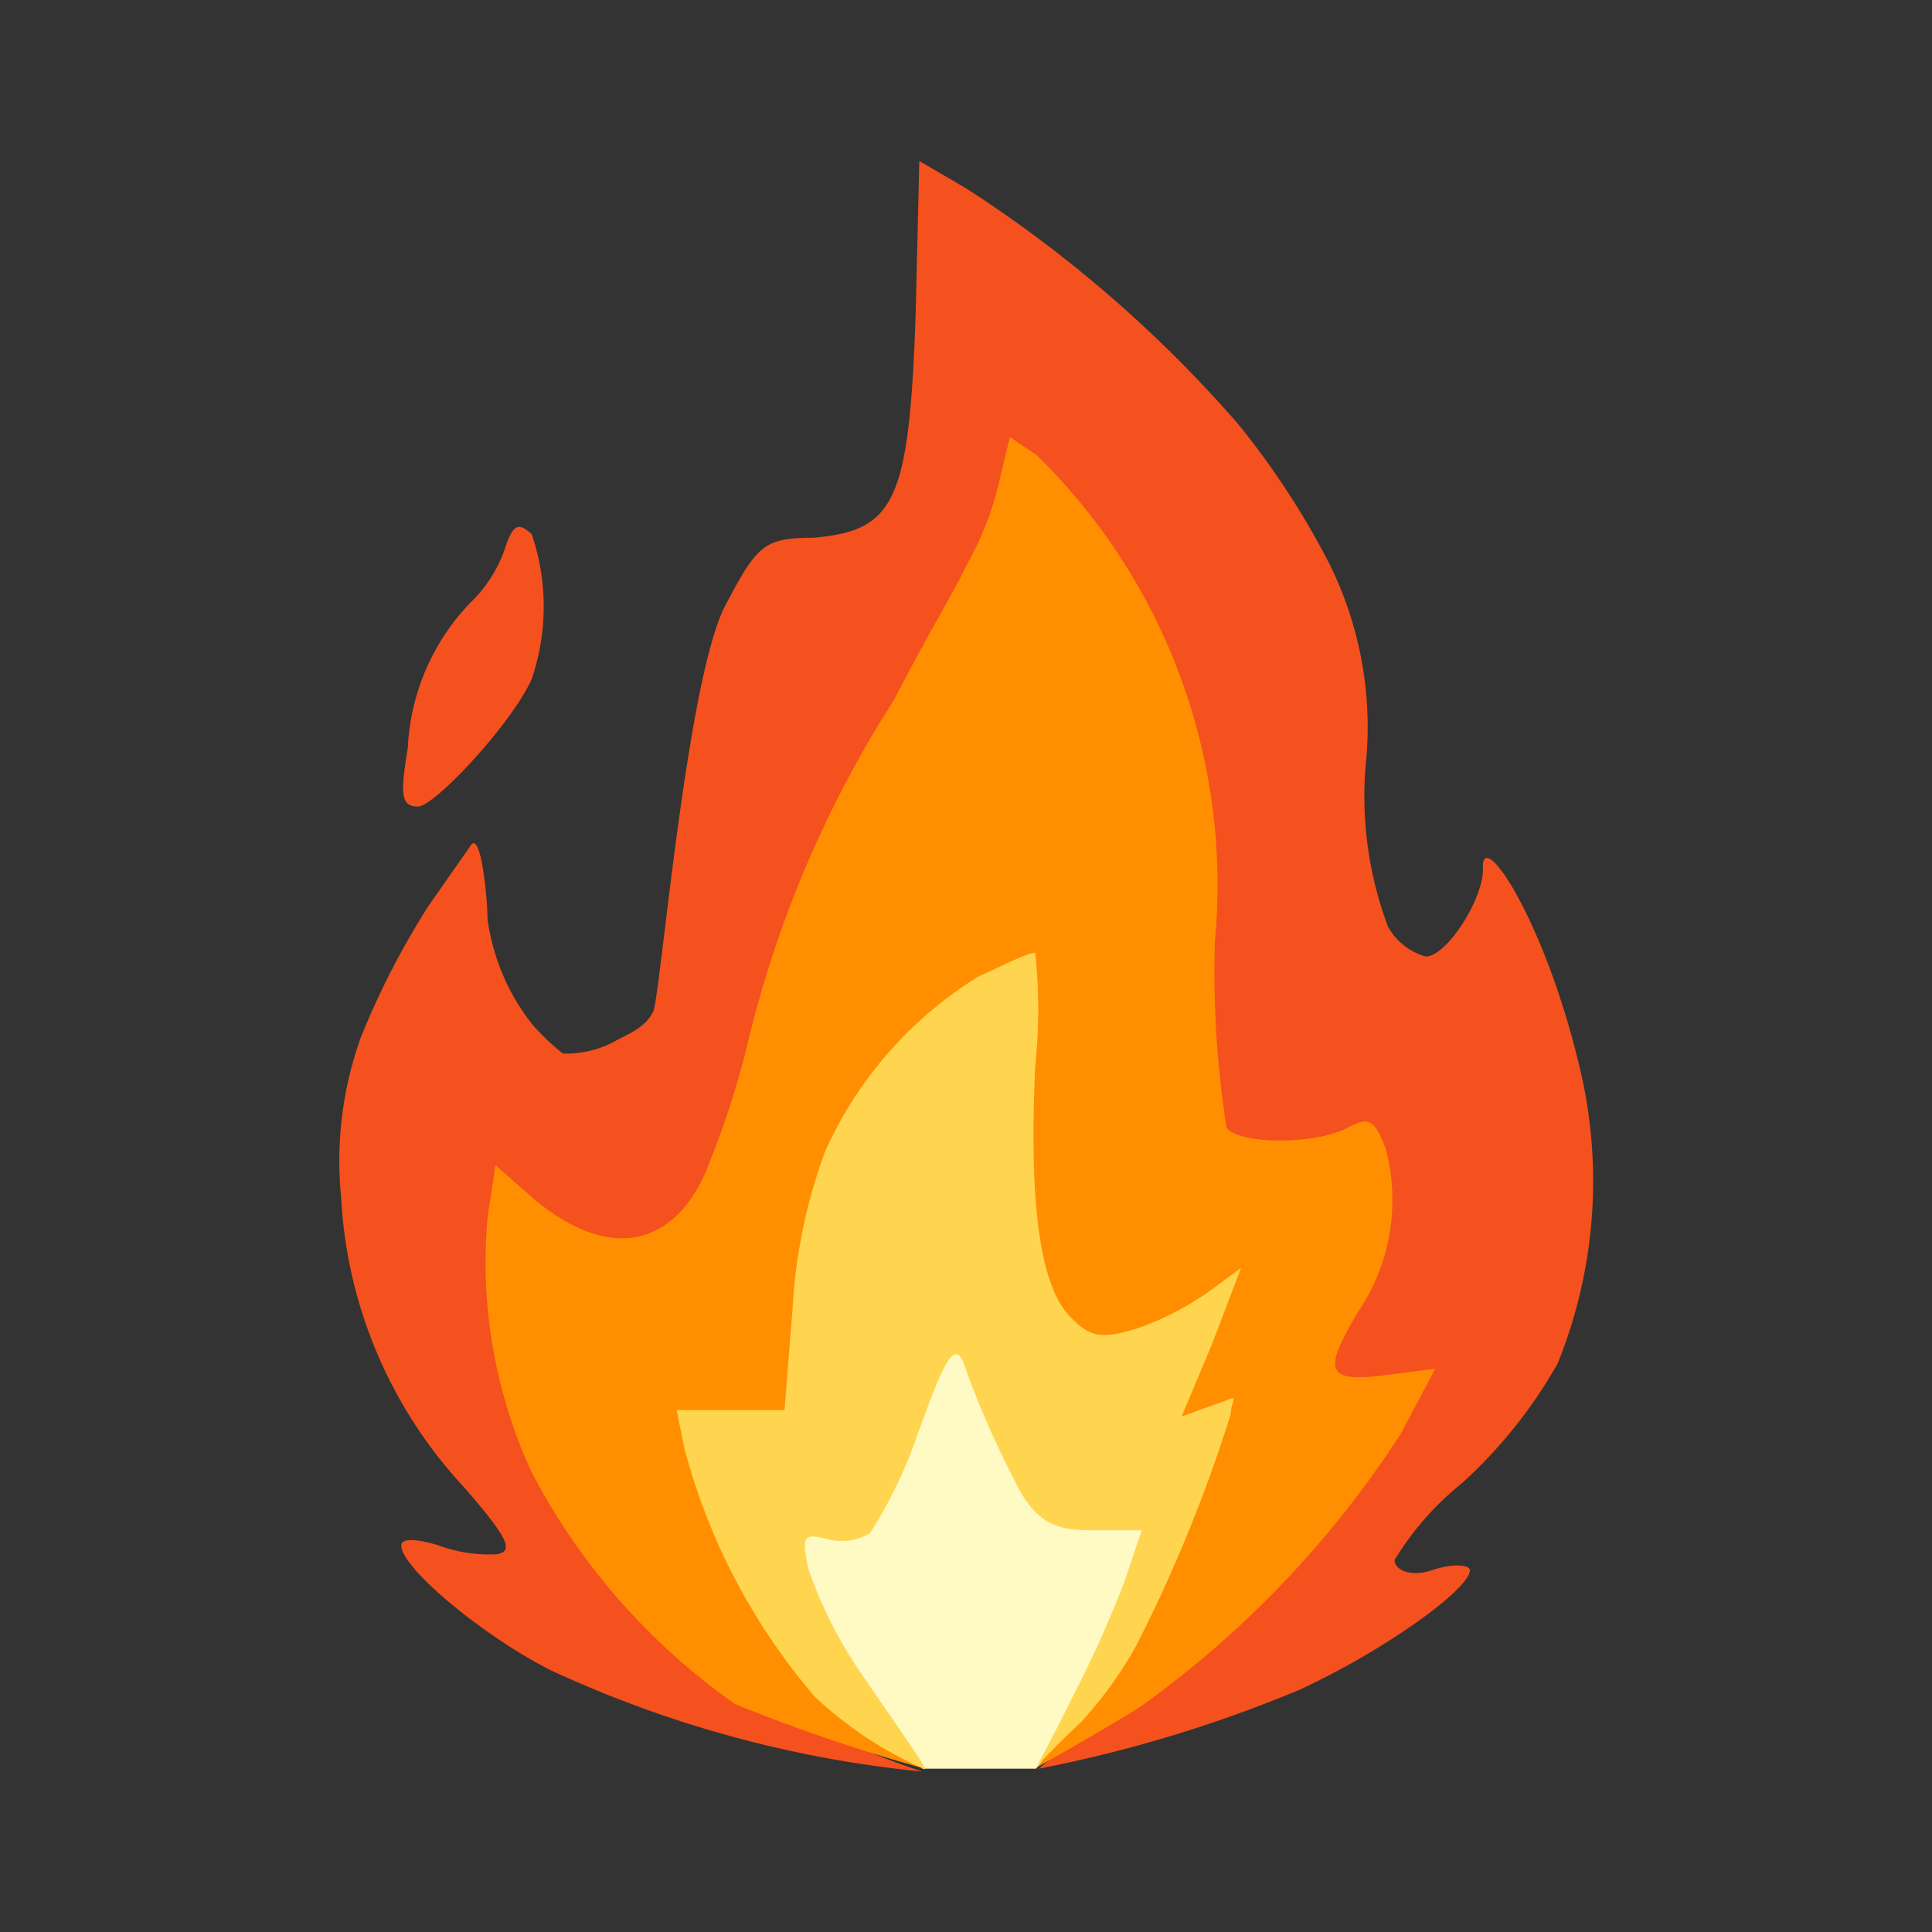 <?xml version="1.0" encoding="UTF-8" standalone="no"?>
<!-- Created with Inkscape (http://www.inkscape.org/) -->

<svg
   width="24mm"
   height="24mm"
   viewBox="0 0 24 24"
   version="1.1"
   id="svg5"
   xml:space="preserve"
   xmlns="http://www.w3.org/2000/svg"
   xmlns:svg="http://www.w3.org/2000/svg"><rect x="0" y="0" width="24" height="24" fill="#333333" stroke="none"/><defs
     id="defs2" /><g
     id="layer1"><g
       id="g28"
       transform="matrix(0.9,0,0,0.9,4.22,2)"><g
         id="g20"><path
           d="M 11.3,3 C 11.21,5.6 11.02,6 9.89,6.1 9.2,6.1 9.11,6.21 8.68,7.02 c -0.54,1 -0.9,5.37 -1,5.61 -0.1,0.24 -0.4,0.34 -0.55,0.43 a 1.43,1.43 0 0 1 -0.7,0.16 3.35,3.35 0 0 1 -0.42,-0.4 3,3 0 0 1 -0.62,-1.46 c 0,-0.26 -0.09,-1.26 -0.24,-1 L 4.57,11.19 A 11.09,11.09 0 0 0 3.64,13 a 5.06,5.06 0 0 0 -0.27,2.21 6.36,6.36 0 0 0 1.7,4 c 0.6,0.69 0.69,0.88 0.45,0.92 a 2,2 0 0 1 -0.8,-0.12 c -0.29,-0.09 -0.52,-0.11 -0.52,0 0,0.31 1.13,1.25 2.06,1.72 a 15.84,15.84 0 0 0 5.13,1.4 10.13,10.13 0 0 1 -3.51,-2 A 7.32,7.32 0 0 1 6.28,19 6.52,6.52 0 0 1 5.54,15.69 l 0.08,-0.4 0.56,0.33 A 2.68,2.68 0 0 0 7.29,16 c 0.69,0 1.28,-0.58 1.56,-1.51 A 24.76,24.76 0 0 1 10.71,9.3 c 0.33,-0.57 0.81,-1.48 1.07,-2 0.26,-0.52 0.46,-0.78 0.59,-1 a 2.9,2.9 0 0 0 0.24,-0.66 c 0.11,-0.5 0.16,-0.54 0.4,-0.34 a 10.26,10.26 0 0 1 1.77,3 c 0.37,0.9 0.42,1.35 0.44,3.47 a 14.5,14.5 0 0 0 0.15,2.67 c 0.11,0.15 0.44,0.21 1.17,0.15 0.91,-0.06 1,0 1.09,0.3 a 2.8,2.8 0 0 1 -0.49,1.86 1.59,1.59 0 0 0 -0.27,0.78 c 0,0.33 0.08,0.4 0.52,0.4 0.29,0 0.52,0.05 0.52,0.12 A 6.82,6.82 0 0 1 17.37,18.98 42.57,42.57 0 0 1 13,23.09 18.41,18.41 0 0 0 16.6,22 c 1.17,-0.54 2.35,-1.39 2.35,-1.65 0,-0.07 -0.23,-0.1 -0.52,0 -0.29,0.1 -0.52,0 -0.52,-0.14 a 4.05,4.05 0 0 1 0.93,-1.06 6.67,6.67 0 0 0 1.32,-1.65 6.72,6.72 0 0 0 0.28,-4.19 c -0.49,-2 -1.35,-3.25 -1.31,-2.63 0,0.41 -0.5,1.2 -0.79,1.2 A 0.86,0.86 0 0 1 17.82,11.47 5.12,5.12 0 0 1 17.51,9.25 5.06,5.06 0 0 0 17,6.44 11.15,11.15 0 0 0 15.75,4.53 17.63,17.63 0 0 0 12,1.28 L 11.35,0.9 Z"
           transform="translate(-3.35,-0.9)"
           fill="#f4511e"
           id="path16" /><path
           d="M 5.62,6.28 A 1.88,1.88 0 0 1 5.15,7 3.1,3.1 0 0 0 4.29,9 C 4.18,9.66 4.2,9.81 4.43,9.81 4.66,9.81 5.73,8.66 6,8.05 a 3.1,3.1 0 0 0 0,-2 C 5.81,5.88 5.74,5.91 5.62,6.28 Z"
           transform="translate(-3.35,-0.9)"
           fill="#f4511e"
           id="path18" /></g><path
         d="M 12.44,5.38 A 4.2,4.2 0 0 1 12,6.48 c -0.1,0.24 -0.56,1 -1,1.86 A 15.4,15.4 0 0 0 9,13 12.23,12.23 0 0 1 8.39,14.88 C 7.91,15.94 7,16.06 6,15.2 L 5.5,14.76 5.39,15.49 A 6.93,6.93 0 0 0 6,19 a 9,9 0 0 0 2.81,3.2 24.08,24.08 0 0 0 2.58,0.88 9.57,9.57 0 0 1 -1.31,-1.16 8.76,8.76 0 0 1 -1.72,-3.21 c 0,-0.21 0.18,-0.31 0.66,-0.35 l 0.65,-0.05 0.1,-1.39 a 7.29,7.29 0 0 1 0.45,-2.18 5.64,5.64 0 0 1 2,-2.35 l 0.5,-0.26 v 1.79 c 0,3 0.4,3.71 1.87,3.21 l 0.72,-0.24 -0.25,0.6 c -0.33,0.77 -0.33,0.91 0,0.91 0.33,0 0.26,0.1 0.16,0.46 a 11.84,11.84 0 0 1 -1.65,3.27 9.41,9.41 0 0 0 -0.61,0.95 c 0,0 0.92,-0.52 1.42,-0.83 A 13.9,13.9 0 0 0 18,18.46 l 0.47,-0.89 -0.7,0.09 c -0.8,0.1 -0.86,-0.05 -0.36,-0.88 a 2.76,2.76 0 0 0 0.38,-2.24 c -0.16,-0.42 -0.24,-0.45 -0.52,-0.3 -0.47,0.25 -1.53,0.23 -1.68,0 A 13.85,13.85 0 0 1 15.43,11.67 8.3,8.3 0 0 0 12.97,4.96 L 12.6,4.71 Z"
         transform="translate(-3.35,-0.9)"
         fill="#ff8f00"
         id="path22" /><polygon
         points="10.05,17.93 11.36,18.77 10.52,21 9.61,22.19 8.04,22.19 6.28,19.78 6.21,18.55 7.13,18.42 8.2,16.17 8.81,15.93 "
         fill="#fff9c4"
         id="polygon24" /><path
         d="M 12.16,12.16 A 5.47,5.47 0 0 0 10.05,14.57 7.44,7.44 0 0 0 9.6,16.75 L 9.49,18.14 H 8.76 8 l 0.11,0.54 a 8.68,8.68 0 0 0 1.8,3.42 5.35,5.35 0 0 0 1.52,1 c 0,-0.06 -0.43,-0.66 -0.81,-1.22 a 6.14,6.14 0 0 1 -0.8,-1.54 c -0.1,-0.47 -0.07,-0.5 0.26,-0.42 a 0.76,0.76 0 0 0 0.59,-0.08 6.35,6.35 0 0 0 0.64,-1.32 c 0.4,-1.1 0.54,-1.44 0.7,-0.89 a 12.53,12.53 0 0 0 0.64,1.45 c 0.35,0.76 0.73,0.72 1.28,0.72 h 0.49 l -0.24,0.71 a 15.31,15.31 0 0 1 -0.7,1.56 c -0.24,0.49 -0.51,1 -0.52,1 -0.01,0 0.42,-0.44 0.61,-0.61 a 5.51,5.51 0 0 0 0.78,-1.08 20.42,20.42 0 0 0 1.3,-3.19 c 0,-0.17 0.12,-0.27 -0.07,-0.18 l -0.61,0.22 0.42,-1 0.4,-1.05 -0.45,0.33 a 4,4 0 0 1 -1,0.51 c -0.47,0.14 -0.63,0.12 -0.9,-0.16 -0.42,-0.42 -0.58,-1.54 -0.49,-3.47 a 7.37,7.37 0 0 0 0,-1.56 c -0.11,0 -0.44,0.17 -0.79,0.33 z"
         transform="translate(-3.35,-0.9)"
         fill="#ffd54f"
         id="path26" /></g></g></svg>
